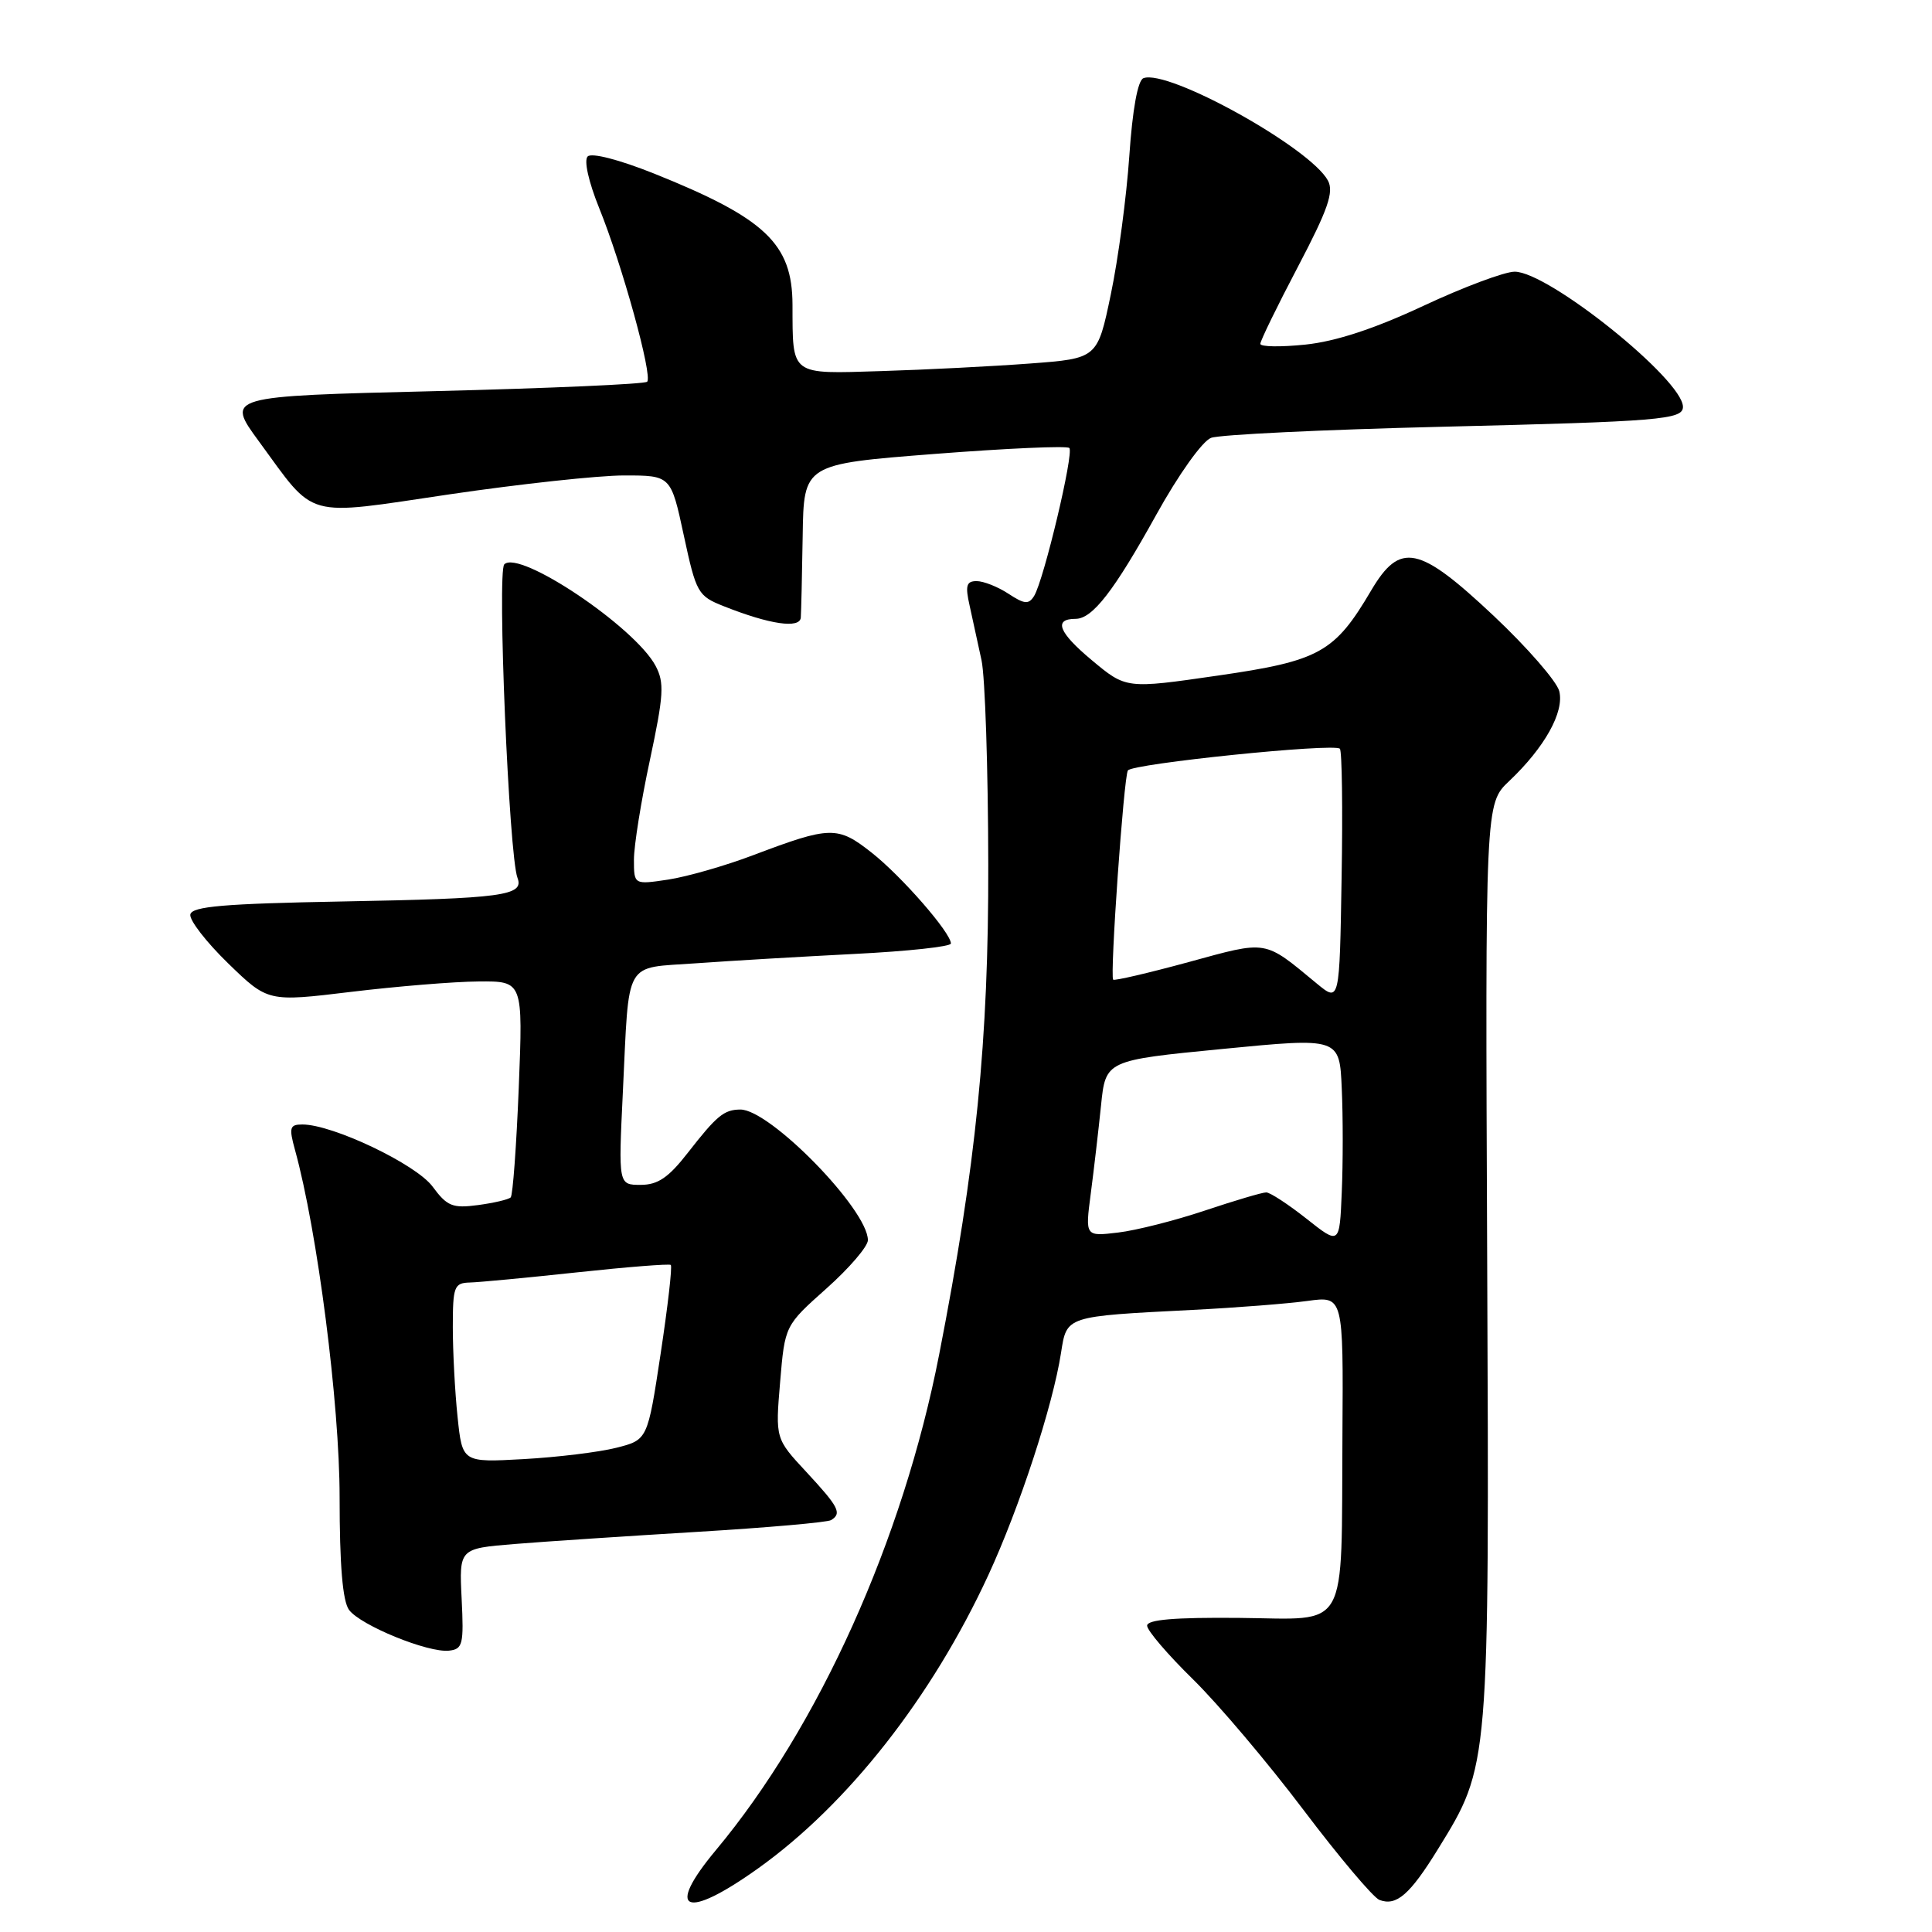 <?xml version="1.0" encoding="UTF-8" standalone="no"?>
<!DOCTYPE svg PUBLIC "-//W3C//DTD SVG 1.1//EN" "http://www.w3.org/Graphics/SVG/1.1/DTD/svg11.dtd" >
<svg xmlns="http://www.w3.org/2000/svg" xmlns:xlink="http://www.w3.org/1999/xlink" version="1.1" viewBox="0 0 256 256">
 <g >
 <path fill="currentColor"
d=" M 100.44 247.58 C 112.34 239.09 123.48 224.90 130.96 208.71 C 135.08 199.79 139.50 186.29 140.59 179.27 C 141.36 174.35 141.12 174.43 158.00 173.57 C 163.78 173.28 170.64 172.74 173.25 172.38 C 178.00 171.73 178.00 171.73 177.88 190.11 C 177.71 216.66 178.91 214.52 164.23 214.38 C 155.62 214.30 152.00 214.61 152.00 215.41 C 152.00 216.05 154.74 219.25 158.09 222.53 C 161.43 225.81 168.02 233.60 172.73 239.84 C 177.44 246.07 181.96 251.43 182.78 251.75 C 185.03 252.61 186.82 251.05 190.55 245.00 C 197.39 233.90 197.34 234.39 197.06 167.00 C 196.80 106.50 196.80 106.50 199.97 103.50 C 204.68 99.04 207.30 94.34 206.61 91.58 C 206.28 90.29 202.38 85.80 197.93 81.61 C 187.99 72.26 185.52 71.75 181.68 78.25 C 176.84 86.47 174.86 87.57 161.36 89.52 C 149.22 91.28 149.22 91.28 144.66 87.47 C 140.26 83.80 139.56 82.00 142.52 82.00 C 144.76 82.00 147.62 78.30 153.21 68.21 C 156.16 62.88 159.32 58.45 160.47 58.02 C 161.58 57.59 175.32 56.93 191.00 56.55 C 220.00 55.85 223.00 55.60 223.00 53.91 C 223.00 50.31 205.18 36.00 200.70 36.00 C 199.38 36.00 193.94 38.03 188.62 40.52 C 182.12 43.56 177.00 45.24 172.98 45.66 C 169.69 46.00 167.00 45.96 167.00 45.56 C 167.00 45.16 169.24 40.56 171.99 35.33 C 175.96 27.77 176.77 25.44 175.96 23.93 C 173.63 19.58 154.77 9.11 151.51 10.36 C 150.76 10.65 150.06 14.49 149.64 20.66 C 149.27 26.07 148.17 34.33 147.19 39.00 C 145.42 47.50 145.42 47.50 136.46 48.17 C 131.53 48.54 122.69 48.99 116.80 49.17 C 104.62 49.55 105.04 49.86 105.01 40.38 C 104.99 32.29 101.41 28.91 86.62 22.98 C 82.03 21.15 78.39 20.21 77.87 20.73 C 77.35 21.25 77.99 24.09 79.39 27.56 C 82.42 35.02 86.51 49.83 85.75 50.58 C 85.44 50.90 72.75 51.45 57.55 51.83 C 29.92 52.50 29.92 52.50 34.32 58.50 C 41.93 68.89 40.09 68.38 59.58 65.50 C 68.89 64.13 79.29 63.00 82.70 63.00 C 88.90 63.00 88.90 63.00 90.61 70.96 C 92.25 78.58 92.47 78.97 95.91 80.33 C 102.00 82.75 105.99 83.33 106.11 81.83 C 106.16 81.10 106.28 76.22 106.36 71.00 C 106.50 61.50 106.50 61.50 123.82 60.15 C 133.34 59.41 141.38 59.05 141.69 59.36 C 142.33 60.00 138.31 76.87 137.03 78.96 C 136.31 80.12 135.75 80.07 133.62 78.67 C 132.22 77.75 130.32 77.00 129.41 77.00 C 128.05 77.00 127.88 77.60 128.48 80.25 C 128.88 82.04 129.59 85.30 130.06 87.50 C 130.53 89.70 130.93 101.85 130.95 114.50 C 131.00 137.86 129.34 154.43 124.44 179.50 C 119.65 204.04 108.49 228.81 94.87 245.14 C 88.06 253.30 90.77 254.48 100.44 247.58 Z  M 61.17 211.84 C 60.84 205.19 60.84 205.19 68.17 204.59 C 72.20 204.26 83.10 203.54 92.38 202.98 C 101.66 202.42 109.65 201.72 110.13 201.42 C 111.58 200.52 111.15 199.69 106.86 195.06 C 102.74 190.63 102.74 190.63 103.37 183.13 C 104.00 175.64 104.00 175.64 109.50 170.74 C 112.53 168.04 115.00 165.16 115.00 164.33 C 115.00 160.28 102.01 146.98 98.09 147.02 C 95.93 147.04 94.98 147.82 91.14 152.75 C 88.58 156.04 87.17 157.00 84.89 157.00 C 81.94 157.00 81.94 157.00 82.53 144.75 C 83.40 126.86 82.55 128.34 92.24 127.64 C 96.78 127.31 106.24 126.76 113.25 126.40 C 120.26 126.05 126.00 125.43 126.00 125.02 C 126.00 123.60 119.47 116.11 115.51 112.99 C 110.99 109.42 110.04 109.44 99.79 113.32 C 96.10 114.72 91.03 116.17 88.54 116.55 C 84.00 117.23 84.00 117.23 84.00 113.90 C 84.00 112.07 84.95 106.12 86.12 100.69 C 87.95 92.10 88.05 90.46 86.87 88.23 C 84.12 83.07 68.81 72.79 66.82 74.78 C 65.86 75.74 67.44 113.39 68.57 116.32 C 69.47 118.68 66.66 119.06 45.33 119.45 C 29.71 119.74 25.44 120.10 25.22 121.17 C 25.07 121.91 27.32 124.82 30.22 127.64 C 35.50 132.76 35.50 132.76 46.50 131.43 C 52.55 130.70 60.15 130.07 63.40 130.05 C 69.30 130.00 69.30 130.00 68.74 144.08 C 68.43 151.82 67.95 158.38 67.67 158.66 C 67.39 158.94 65.44 159.40 63.33 159.68 C 59.96 160.13 59.24 159.83 57.32 157.23 C 55.14 154.27 44.09 149.00 40.07 149.00 C 38.39 149.00 38.27 149.40 39.08 152.34 C 42.06 163.12 45.00 186.01 45.00 198.39 C 45.00 207.40 45.40 212.16 46.25 213.32 C 47.77 215.37 56.73 219.03 59.50 218.72 C 61.32 218.52 61.47 217.89 61.17 211.84 Z  M 173.11 161.48 C 170.69 159.57 168.29 158.00 167.78 158.00 C 167.26 158.00 163.61 159.08 159.67 160.40 C 155.73 161.72 150.54 163.04 148.14 163.32 C 143.79 163.84 143.79 163.84 144.53 158.17 C 144.94 155.05 145.55 149.80 145.89 146.50 C 146.50 140.50 146.50 140.50 162.00 138.99 C 177.50 137.48 177.50 137.48 177.79 144.24 C 177.96 147.96 177.96 154.14 177.79 157.98 C 177.50 164.96 177.50 164.96 173.11 161.48 Z  M 174.50 130.34 C 167.41 124.48 168.07 124.59 157.46 127.49 C 152.14 128.94 147.66 129.98 147.50 129.81 C 147.05 129.33 148.90 102.96 149.45 102.09 C 150.00 101.19 176.77 98.44 177.54 99.21 C 177.82 99.49 177.93 107.16 177.77 116.26 C 177.50 132.81 177.50 132.81 174.50 130.34 Z  M 60.63 187.75 C 60.28 184.43 60.00 179.07 60.00 175.85 C 60.00 170.47 60.18 170.00 62.25 169.94 C 63.49 169.91 69.90 169.30 76.50 168.59 C 83.10 167.88 88.67 167.44 88.88 167.61 C 89.10 167.79 88.49 173.08 87.54 179.36 C 85.81 190.79 85.81 190.79 81.66 191.84 C 79.37 192.42 73.85 193.09 69.38 193.34 C 61.26 193.79 61.26 193.79 60.63 187.75 Z "/>
</g>
</svg>